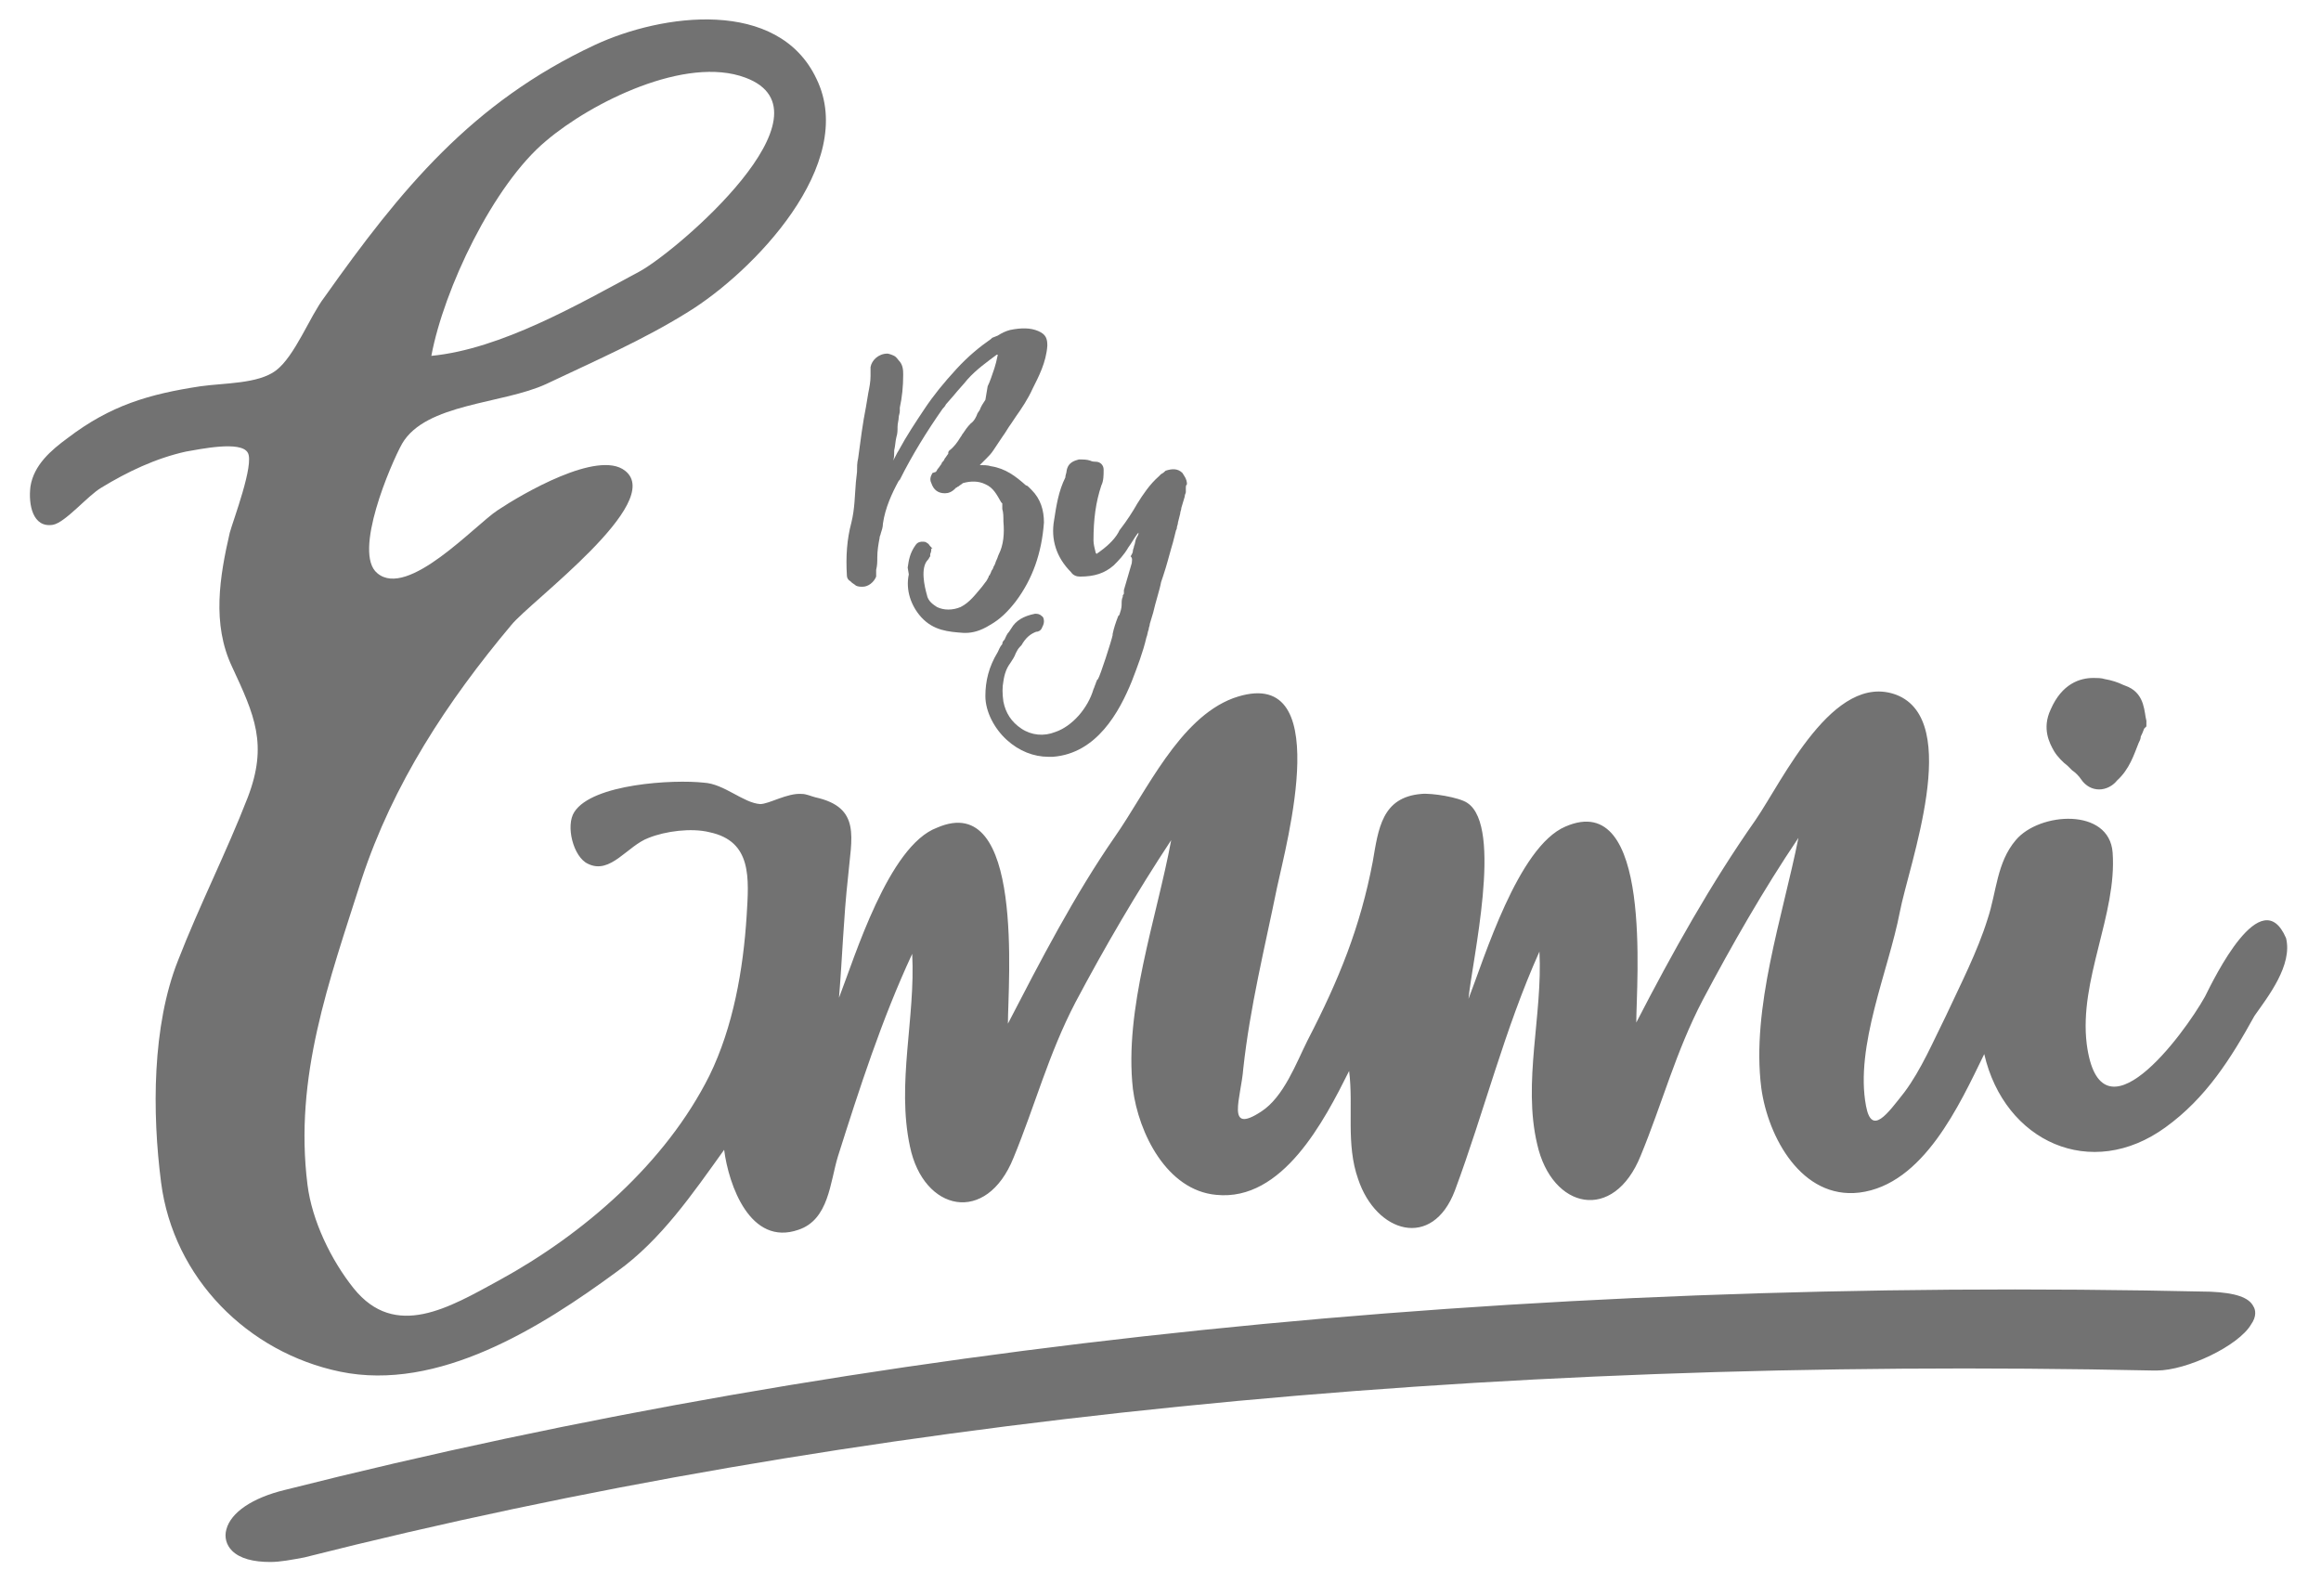 <svg fill="#727272" xmlns="http://www.w3.org/2000/svg" width="80" height="55" viewBox="0 0 203.1 141.7"><path d="M88.7 53.4c1.5-2 2.3-4.3 2.5-7 0-1.1-.3-2.1-1.1-2.9l-.1-.1-.1-.1c-.1-.1-.2-.2-.3-.2-.9-.8-1.8-1.5-3.1-1.7-.3-.1-.7-.1-1-.1l.3-.3.3-.3c.2-.2.4-.4.6-.7l.6-.9.2-.3c.3-.4.5-.8.8-1.2l.4-.6c.5-.7 1.1-1.6 1.5-2.5.5-1 1.2-2.3 1.3-3.8 0-.6-.1-1-.8-1.3-.7-.3-1.5-.3-2.5-.1-.4.1-.8.3-1.1.5l-.5.2-.1.1c-1 .7-2 1.5-3.1 2.7-1.1 1.2-2 2.3-2.8 3.5-.8 1.2-1.6 2.4-2.3 3.7-.2.3-.3.6-.5.9.1-.2.1-.5.1-.7V40c.1-.4.1-.8.2-1.2.1-.3.1-.6.1-.9 0-.3.1-.6.1-.8 0-.2.1-.4.1-.6v-.3c.2-.9.3-1.9.3-2.9 0-.4 0-.9-.4-1.3-.1-.1-.2-.3-.4-.4-.2-.1-.5-.2-.6-.2-.8 0-1.4.6-1.5 1.2v.8c0 .5-.1 1-.2 1.5l-.2 1.2c-.3 1.5-.5 3.1-.7 4.6-.1.4-.1.8-.1 1.2l-.1.9c-.1 1.2-.1 2.4-.4 3.6-.4 1.5-.5 3-.4 4.7 0 .2.1.4.3.5l.1.1c.1.1.3.2.4.3.2.1.4.1.6.1.5 0 1-.4 1.2-.9v-.6c.1-.4.1-.7.1-1.1 0-.6.1-1.2.2-1.7 0-.2.1-.3.1-.4.1-.3.2-.6.2-.9.2-1.4.8-2.7 1.4-3.8l.1-.1c1.1-2.2 2.4-4.3 3.8-6.3.1-.1.2-.2.3-.4l.7-.8c.4-.5.8-.9 1.2-1.4.8-.9 1.8-1.6 2.6-2.2h.1c-.1.5-.2.9-.3 1.2-.2.6-.4 1.2-.6 1.6l-.2 1.2c-.2.3-.4.6-.5.9l-.2.3c-.1.3-.3.7-.6.9-.3.3-.5.6-.7.9-.1.1-.1.2-.2.3-.3.5-.6.9-1 1.2 0 0-.1.1-.1.2v.1c-.1.1-.2.3-.3.4l-.1.2c-.1.1-.2.2-.2.3-.1.1-.2.3-.3.4-.1.1-.1.2-.2.3l-.3.1c-.1.2-.3.5-.1.9.2.6.6.9 1.2.9.3 0 .6-.1.9-.4l.1-.1c.1 0 .1-.1.2-.1.1-.1.3-.2.4-.3.7-.2 1.4-.2 2 .1.7.3 1 .9 1.4 1.6l.1.1v.5c.1.3.1.7.1 1.1.1 1.1 0 2.1-.4 2.9-.1.2-.1.3-.2.5s-.1.3-.2.5c-.1.1-.1.3-.2.4-.1.1-.1.3-.2.4 0 .1 0 .1-.1.1v.1c-.1.2-.2.4-.3.5l-.3.4c-.6.7-1.1 1.4-1.9 1.8-.7.3-1.5.3-2.1 0-.3-.2-.8-.5-.9-1.1-.2-.7-.6-2.4.1-3.1.1-.1.1-.2.2-.3v-.2c.1-.2.1-.4.1-.5h.1l-.2-.2c-.1-.1-.1-.2-.3-.3 0 0-.1-.1-.3-.1h-.1c-.1 0-.4 0-.6.3-.5.7-.6 1.3-.7 2l.1.6c-.3 1.4.2 2.8 1.1 3.8 1.1 1.2 2.4 1.3 3.8 1.4h.1c.7 0 1.4-.2 2.2-.7.9-.5 1.6-1.2 2.3-2.1z"/><path d="M103.5 42c-.4-.4-.9-.4-1.5-.2-.1.1-.2.2-.4.3l-.2.2c-.8.7-1.4 1.6-1.9 2.4-.4.7-.9 1.5-1.6 2.4l-.1.2c-.4.7-1.1 1.3-1.8 1.8-.1 0-.1.1-.1.1l-.1-.1c-.1-.4-.2-.8-.2-1.1 0-1.9.2-3.4.7-4.9.2-.4.2-.9.2-1.4 0-.4-.3-.7-.7-.7-.1 0-.3 0-.5-.1-.3-.1-.6-.1-1-.1-.3.1-1 .2-1.1 1.1 0 .1-.1.3-.1.5-.6 1.2-.8 2.5-1 3.8-.3 1.7.2 3.3 1.5 4.6.2.3.5.4.8.4 1.3 0 2.2-.3 3-1 .4-.4.9-.9 1.3-1.6.3-.4.5-.8.8-1.2l.1-.1c0 .2-.1.3-.2.5s-.1.5-.2.7c0 .1-.1.3-.1.4 0 .2-.1.3-.2.5.2.2.1.4.1.6l-.7 2.4v.3c0 .1-.1.1-.1.2v.1c-.1.2-.1.4-.1.7 0 .3-.1.6-.2.9l-.1.1c-.2.5-.4 1.1-.5 1.6v.1c-.1.5-1.1 3.6-1.3 3.9l-.1.1c0 .1-.1.2-.1.3-.1.2-.1.3-.2.5-.5 1.7-1.9 3.3-3.4 3.8-1 .4-2.1.3-3-.3-.9-.6-1.4-1.4-1.6-2.4-.1-.7-.1-1.3 0-1.8.1-.7.3-1.2.6-1.6.2-.3.4-.6.5-.9.1-.2.2-.4.4-.6l.1-.1c.4-.7.8-1 1.3-1.2.2 0 .4-.1.5-.3.1-.2.2-.4.2-.6 0-.1 0-.4-.2-.5-.2-.2-.4-.2-.6-.2-1 .2-1.7.6-2.1 1.3l-.2.3c-.2.2-.3.5-.4.7-.1.1-.2.2-.2.4-.2.2-.3.5-.4.7-.8 1.3-1.1 2.6-1.1 3.9 0 1.4.8 2.9 1.9 3.9 1.1 1 2.4 1.5 3.7 1.5h.4c3.9-.3 5.9-4 7-6.7.5-1.3 1-2.6 1.3-3.9.1-.2.1-.5.2-.7 0-.2.1-.3.1-.5l.3-1c.2-.9.6-2.1.7-2.7l.2-.6c.3-.9.5-1.7.7-2.4.1-.3.2-.7.3-1.1l.1-.4c0-.1.1-.2.1-.3 0-.2.1-.3.1-.5l.2-.8c0-.2.1-.3.1-.5.1-.3.2-.7.3-1 0-.2.1-.3.1-.4v-.4c0-.1 0-.2.1-.3 0-.5-.3-.8-.4-1zm84 19l-.5-.2c-.4-.2-1-.4-1.6-.5-.3-.1-.7-.1-1-.1-1.2 0-2.8.5-3.8 2.8-.8 1.7-.1 3 .3 3.7.3.5.8 1 1.2 1.3l.4.4c.3.2.6.5.8.8.4.6 1 .9 1.6.9.6 0 1.2-.3 1.6-.8 1.1-1 1.5-2.3 1.9-3.3.1-.2.2-.4.2-.6.1-.2.2-.4.3-.7l.2-.2V64c-.2-.7-.1-2.3-1.6-3z"/><path d="M201.5 83.3c-2.2-5.1-6.4 3.6-7.2 5.2-1.9 3.4-9.3 13.4-10.5 4.2-.7-5.7 2.7-11.5 2.3-17-.3-4-6.5-3.6-8.6-1.1-1.7 2-1.7 4.6-2.5 7-.9 2.9-2.4 5.8-3.7 8.6-1.1 2.2-2.2 4.8-3.7 6.8-1.5 1.9-2.9 3.9-3.4 1.2-1-5.3 2-12 3-17.2.8-4.2 5.6-17-.3-19.3-5.6-2.1-10.1 7.6-12.5 11.1-4 5.7-7.4 11.8-10.6 18 0-3.5 1.5-20.8-6.3-17.4-4.2 1.8-7.2 11.7-8.6 15.3.3-3.3 3.1-15.3-.1-17.4-.7-.5-3.2-.9-4.1-.8-3.5.3-3.8 3.1-4.3 6-1.1 5.8-3 10.5-5.8 15.9-1 2-2.1 5-4.1 6.3-3.2 2.1-1.8-1.2-1.6-3.8.6-5.5 1.9-10.7 3-16.1.8-3.8 5.3-20.1-3.9-16.8-4.8 1.8-7.7 8.3-10.5 12.3-3.6 5.2-6.6 11-9.5 16.6 0-3.5 1.5-20.8-6.3-17.4-4.3 1.6-7.3 11.5-8.7 15.1.3-3.6.4-7.1.8-10.7.3-3.5 1.2-6.2-2.9-7.1-.4-.1-.8-.3-1.2-.3-1.3-.1-2.9.9-3.7.9-1.5-.1-3.2-1.8-5-1.9-2.7-.3-9.9.1-11.5 2.6-.8 1.2-.1 4 1.2 4.6 2 1 3.5-1.6 5.4-2.3 1.5-.6 3.8-.9 5.4-.5 3.8.8 3.5 4.1 3.3 7.4-.3 4.8-1.2 9.9-3.3 14.2-3.9 7.8-11.2 14.1-18.7 18.2-4.4 2.4-9.2 5.3-12.9.7-2-2.5-3.7-6-4.1-9.2-1.2-9.6 1.9-18 4.8-27.1 2.8-8.5 7.6-15.8 13.3-22.6 1.7-2.1 13.7-10.9 10.1-13.7-2.4-1.9-9.2 2.1-11.3 3.5-2 1.3-8 7.9-10.7 5.6-2.2-1.8 1.2-9.7 2.2-11.5 2.1-3.6 8.9-3.5 12.8-5.3 4.2-2 8.6-3.9 12.6-6.4C65.3 24.2 74.7 14.6 71 7 67.6-.2 57.3 1.2 51.3 4c-10.9 5.1-17.2 12.8-24 22.4-1.3 1.7-2.6 5.2-4.3 6.5-1.6 1.2-4.6 1.1-6.7 1.4-4.6.7-8 1.7-11.8 4.6-1.5 1.1-3 2.4-3.3 4.3-.2 1.6.2 3.7 2 3.4 1.1-.2 3.1-2.6 4.3-3.3 2.3-1.4 4.8-2.6 7.5-3.2 1.2-.2 4.9-1 5.5.1.6 1-1.3 6-1.6 7.1-.9 3.9-1.6 8.1.2 11.9 2 4.3 3.2 6.9 1.4 11.6-1.9 4.9-4.3 9.6-6.2 14.5C12 91.1 12 98.8 12.8 105c1.1 8.5 7.7 15.1 15.9 16.8 8.7 1.8 17.8-3.9 24.6-8.9 3.9-2.8 6.7-6.9 9.5-10.8.4 3.1 2.3 8.6 6.6 7.1 2.7-.9 2.8-4.2 3.5-6.5 1.9-6 3.9-12.2 6.6-18 .3 5.7-1.4 11.5-.2 17.1 1.2 5.8 6.8 7 9.2 1 1.9-4.6 3.1-9.2 5.5-13.8 2.6-4.9 5.4-9.7 8.5-14.4-1.3 7-4.2 15-3.4 22.1.5 3.9 3 9 7.4 9.4 5.9.6 9.6-6.6 11.8-11 .4 3.2-.3 6.5.8 9.6 1.6 4.8 6.6 6.3 8.6 1 2.6-7 4.4-14.3 7.5-21.2.3 5.6-1.5 11.6-.2 17.1 1.3 5.8 6.8 7 9.2 1 1.9-4.6 3.1-9.2 5.5-13.8 2.6-4.9 5.4-9.8 8.5-14.4-1.4 7-4.2 15.1-3.3 22.2.6 4.4 3.6 9.9 8.7 9.3 5.7-.7 8.9-7.8 11.1-12.3 1.8 7.8 9.5 11.3 16.1 6.5 3.6-2.6 5.8-6.1 7.9-9.9 1.2-1.7 3.4-4.5 2.8-6.9zM36.8 31.6c1.1-5.9 5.5-15.2 10.2-19.1 4-3.4 12.4-7.6 17.7-5.6 8.3 3.1-6.1 15.4-9.4 17.2C49.9 27 43 31 36.8 31.6zM198.6 116c-.4-.8-1.6-1.2-3.8-1.3-62.1-1.4-119.6 4.6-171 17.6-2.9.7-4.8 2-5.2 3.5-.2.7 0 1.4.5 1.9.7.7 1.9 1 3.4 1 .9 0 1.9-.2 3-.4 48.6-12.3 103.9-17.9 164.3-16.6h.2c2.7 0 7.3-2.2 8.4-4.1.5-.7.4-1.3.2-1.6z"/></svg>

